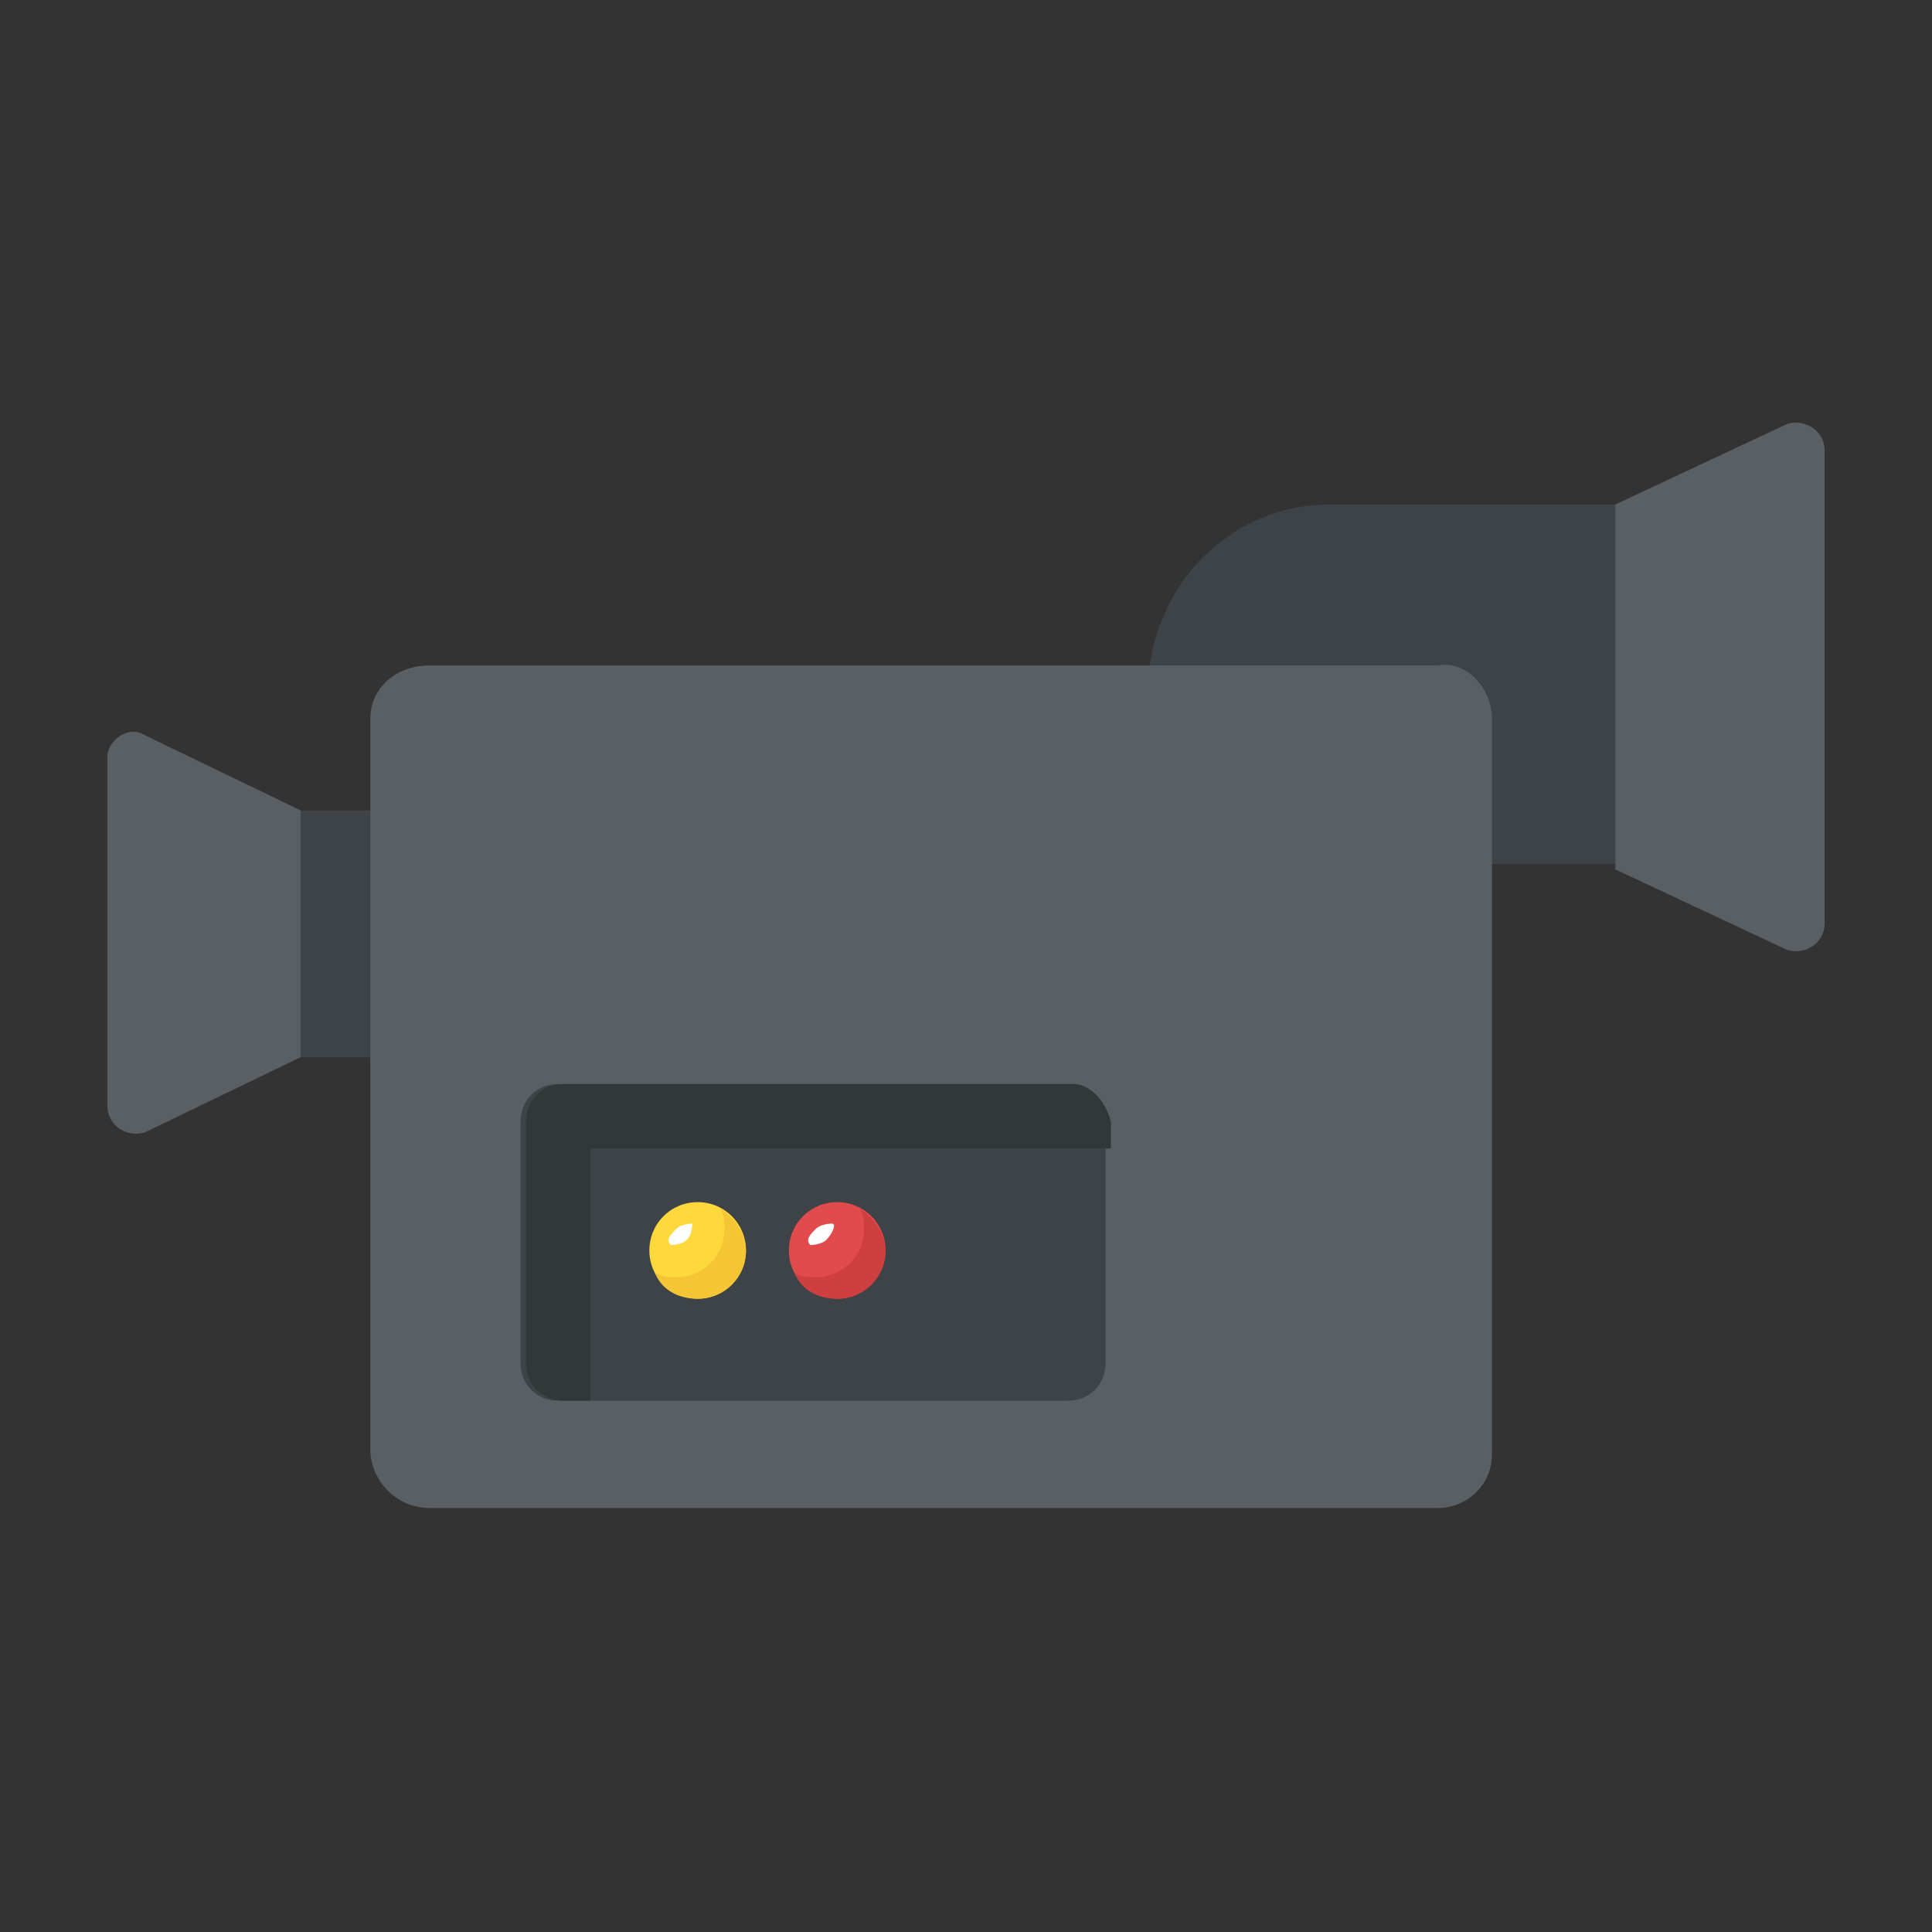 <?xml version="1.0" encoding="utf-8"?>
<!-- Generator: Adobe Illustrator 18.0.0, SVG Export Plug-In . SVG Version: 6.00 Build 0)  -->
<!DOCTYPE svg PUBLIC "-//W3C//DTD SVG 1.1//EN" "http://www.w3.org/Graphics/SVG/1.1/DTD/svg11.dtd">
<svg version="1.1" id="Layer_1" xmlns="http://www.w3.org/2000/svg" xmlns:xlink="http://www.w3.org/1999/xlink" x="0px" y="0px"
	 viewBox="0 0 36 36" enable-background="new 0 0 36 36" xml:space="preserve">
<rect x="0" y="0" width="36" height="36" fill="#333333" stroke="none"/>
<g>
	<g>
		<rect x="4.6" y="15.1" fill="#3E4347" width="2.8" height="4.6"/>
	</g>
	<g>
		<path fill="#5A5F63" d="M2,20.6v-6.5c0-0.3,0.4-0.6,0.7-0.4l2.9,1.4v4.6l-2.9,1.4C2.4,21.2,2,21,2,20.6z"/>
	</g>
	<g>
		<path fill="#3E4347" d="M31.1,9.4v6.7h-6.4c-1.8,0-3.3-1.5-3.3-3.3c0-0.9,0.4-1.8,1-2.4c0.6-0.6,1.4-1,2.4-1H31.1z"/>
	</g>
	<g>
		<path fill="#5A5F63" d="M34,8.4v8.8c0,0.4-0.4,0.6-0.7,0.5l-3.2-1.5V9.4l3.2-1.5C33.6,7.8,34,8,34,8.4z"/>
	</g>
	<g>
		<path fill="#5A5F63" d="M27.8,13.4v13.7c0,0.6-0.5,1-1,1H8c-0.6,0-1.1-0.5-1.1-1.1V13.4c0-0.6,0.5-1,1.1-1h18.8
			C27.3,12.3,27.8,12.8,27.8,13.4z"/>
	</g>
	<g>
		<path fill="#3E4347" d="M20.6,20.9v4.5c0,0.4-0.3,0.7-0.7,0.7h-9.5c-0.4,0-0.7-0.3-0.7-0.7v-4.5c0-0.4,0.3-0.7,0.7-0.7H20
			C20.3,20.2,20.6,20.5,20.6,20.9z"/>
	</g>
	<g>
		<path fill="#32373A" d="M20,20.2h-9.5c-0.4,0-0.7,0.3-0.7,0.7v4.5c0,0.4,0.3,0.7,0.7,0.7H11v-4.7h9.7v-0.5
			C20.6,20.5,20.3,20.2,20,20.2z"/>
	</g>
	<g>
		<path fill="#FFD93B" d="M13.9,23.3c0,0.5-0.4,0.9-0.9,0.9c-0.5,0-0.9-0.4-0.9-0.9s0.4-0.9,0.9-0.9C13.5,22.4,13.9,22.8,13.9,23.3z
			"/>
	</g>
	<g>
		<path fill="#F4C534" d="M13.9,23.3c0,0.5-0.4,0.9-0.9,0.9c-0.4,0-0.7-0.2-0.8-0.5c0.1,0.1,0.3,0.1,0.4,0.1c0.5,0,0.9-0.4,0.9-0.9
			c0-0.1,0-0.3-0.1-0.4C13.7,22.7,13.9,23,13.9,23.3z"/>
	</g>
	<g>
		<path fill="#FFFFFF" d="M12.8,23.1c-0.1,0.1-0.3,0.1-0.3,0.1c-0.1-0.1,0-0.2,0.1-0.3c0.1-0.1,0.3-0.1,0.3-0.1
			C12.9,22.8,12.9,23,12.8,23.1z"/>
	</g>
	<g>
		<path fill="#E24B4B" d="M16.5,23.3c0,0.5-0.4,0.9-0.9,0.9c-0.5,0-0.9-0.4-0.9-0.9s0.4-0.9,0.9-0.9C16.1,22.4,16.5,22.8,16.5,23.3z
			"/>
	</g>
	<g>
		<path fill="#D03F3F" d="M16.5,23.3c0,0.5-0.4,0.9-0.9,0.9c-0.4,0-0.7-0.2-0.8-0.5c0.1,0.1,0.3,0.1,0.4,0.1c0.5,0,0.9-0.4,0.9-0.9
			c0-0.1,0-0.3-0.1-0.4C16.3,22.7,16.5,23,16.5,23.3z"/>
	</g>
	<g>
		<path fill="#FFFFFF" d="M15.4,23.1c-0.1,0.1-0.3,0.1-0.3,0.1c-0.1-0.1,0-0.2,0.1-0.3c0.1-0.1,0.3-0.1,0.3-0.1
			C15.6,22.8,15.5,23,15.4,23.1z"/>
	</g>
</g>
</svg>
